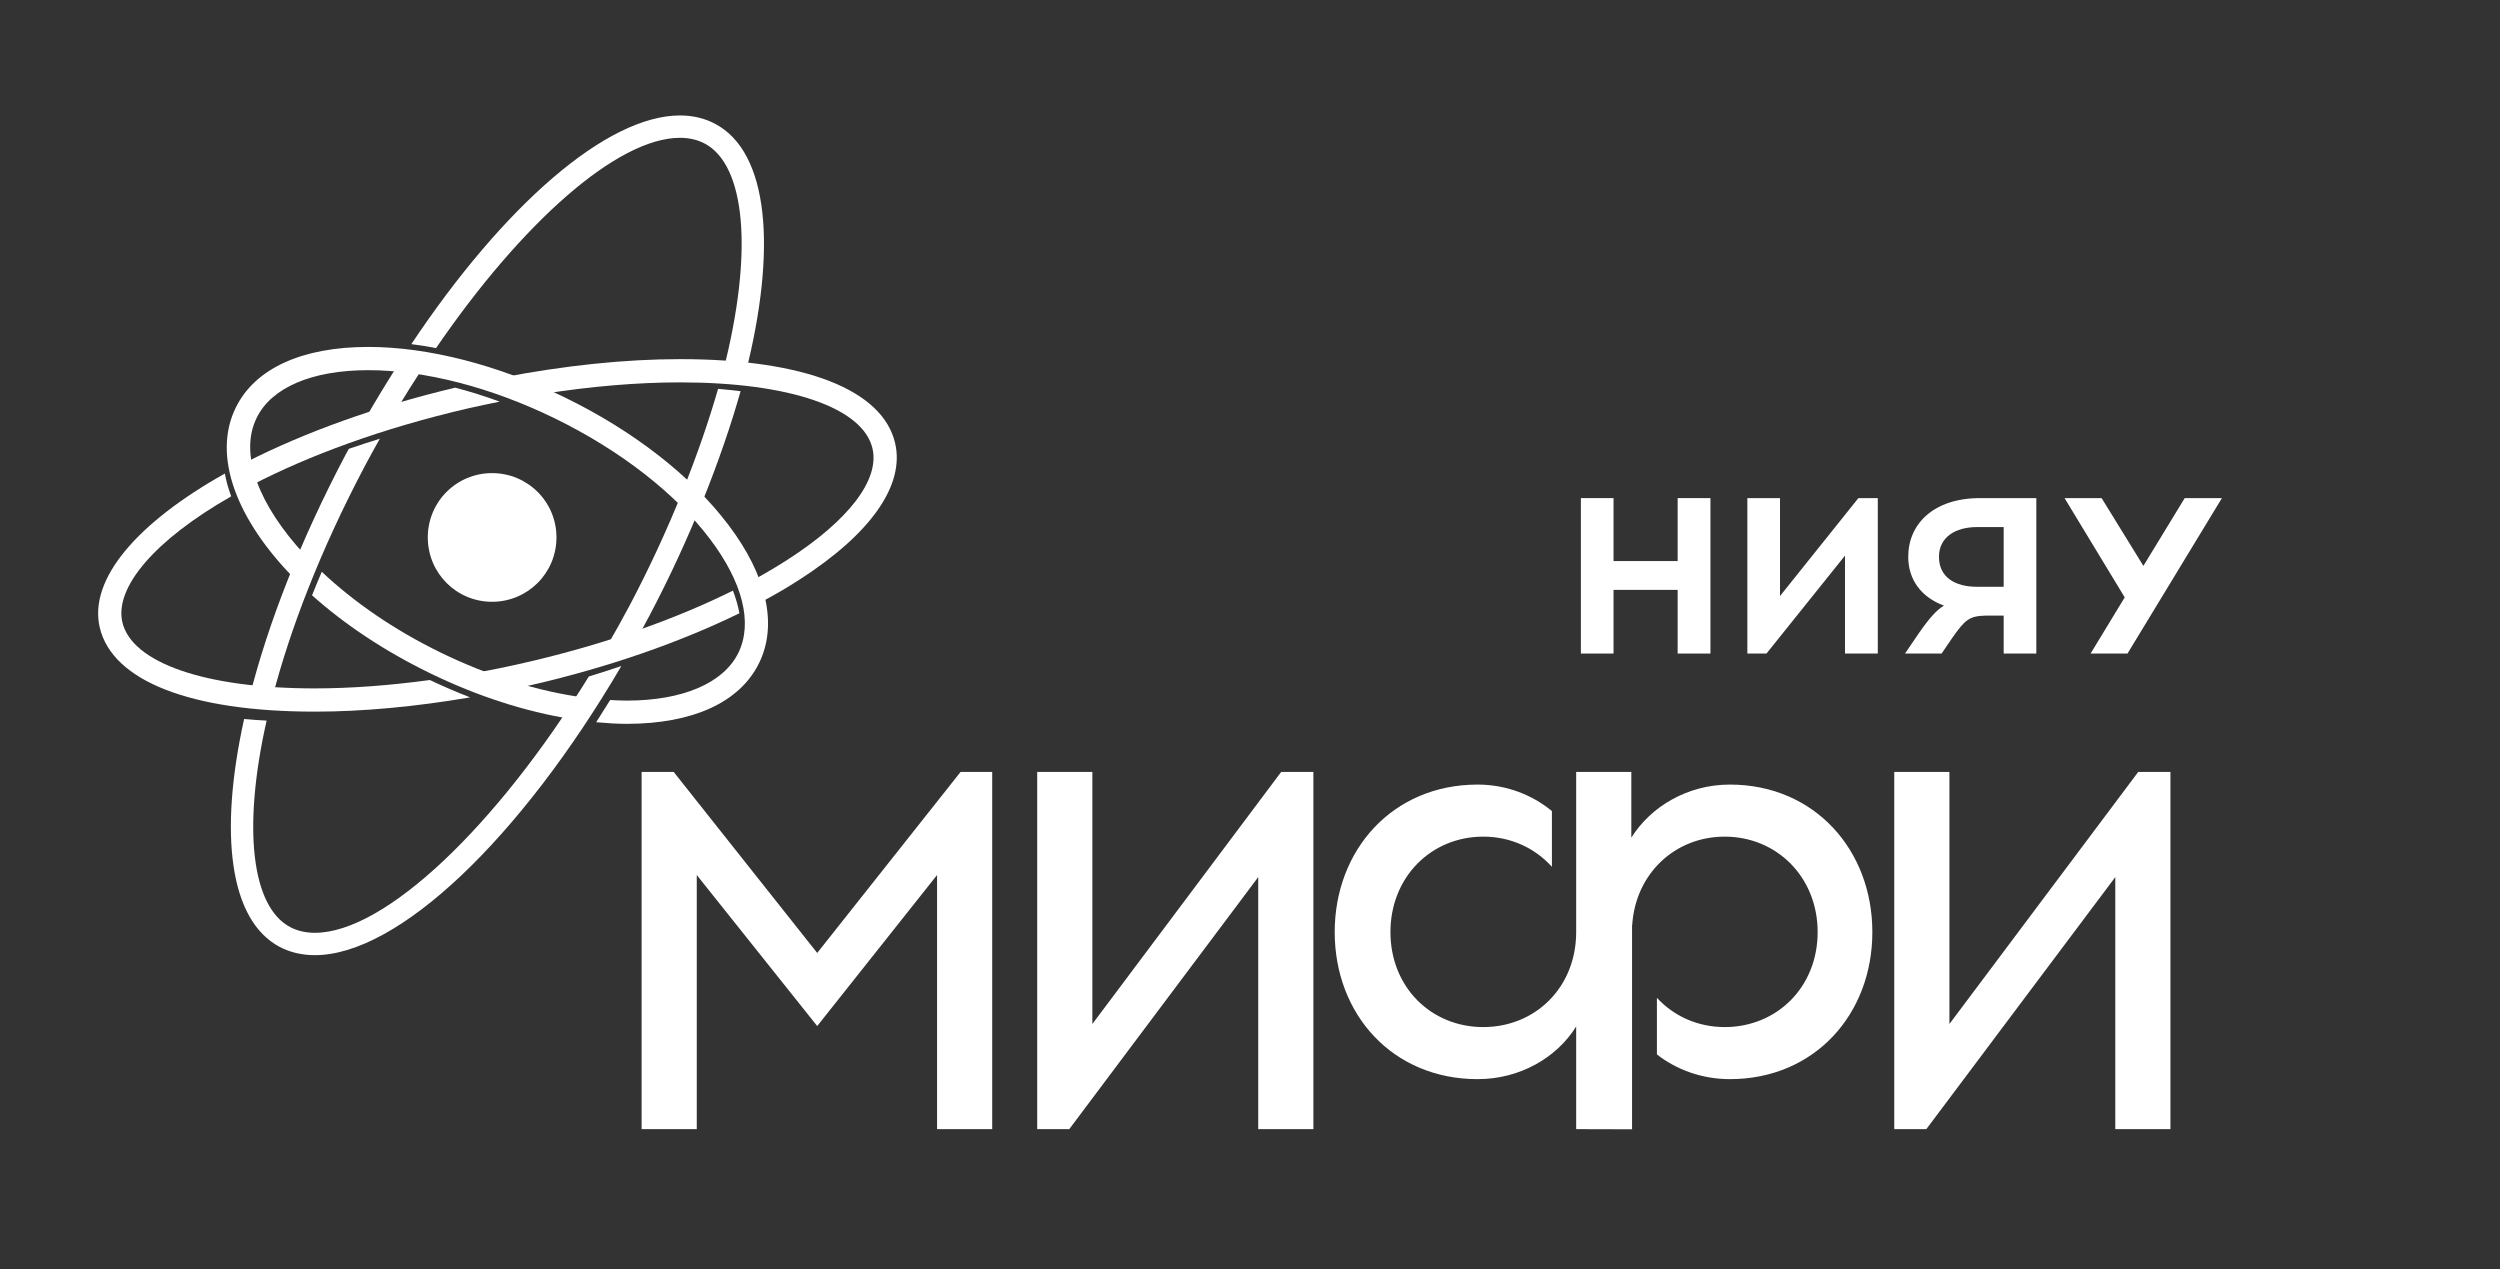 <svg width="1221" height="620" viewBox="0 0 1221 620" fill="none" xmlns="http://www.w3.org/2000/svg">
<rect x="0" y="0" width="1221" height="620" fill="#333333" stroke="none"/>
<path d="M312.002 310.359C306.831 312.227 301.66 314.022 296.345 315.746C300.175 309.186 303.91 302.483 307.549 295.635C327.157 258.503 341.809 220.867 350.715 189.911C354.522 190.27 358.185 190.629 361.704 191.06C352.367 224.099 336.925 263.315 317.174 300.735C315.45 303.943 313.726 307.151 312.002 310.359V310.359Z" fill="white"/>
<path d="M133.018 340.74C129.187 340.549 125.5 340.31 121.957 340.022C131.007 304.254 146.808 263.746 168.714 222.232C169.289 221.226 169.791 220.221 170.366 219.215C175.25 217.491 180.35 215.911 185.521 214.259C183.079 218.569 180.685 222.926 178.339 227.331C156.504 268.63 141.637 307.343 133.018 340.74V340.74Z" fill="white"/>
<path d="M215.04 318.619C238.814 330.254 263.234 337.796 285.715 340.74C283.488 344.26 281.262 347.779 278.963 351.155C256.77 347.636 233.068 340.022 210.084 328.818C187.604 317.901 168.068 304.757 152.41 290.751C153.918 286.945 155.499 283.138 157.151 279.26C172.593 293.84 192.344 307.558 215.04 318.619Z" fill="white"/>
<path d="M370.754 323.79C361.417 342.967 338.433 353.525 306.041 353.525C301.229 353.525 296.273 353.166 291.173 352.735C293.472 349.144 295.698 345.553 297.997 341.89C300.726 342.033 303.455 342.177 306.041 342.177C333.477 342.177 353.372 333.63 360.627 318.834C367.737 304.254 362.781 284.431 346.693 263.171C329.814 240.834 302.881 219.933 270.847 204.276C239.748 189.121 207.427 180.79 179.847 180.79C152.41 180.79 132.515 189.265 125.333 204.132C116.57 221.944 126.626 247.011 148.819 270.928C147.095 274.878 145.515 278.757 143.935 282.707C115.637 254.05 103.498 222.806 115.134 199.105C124.471 179.999 147.454 169.441 179.847 169.441C209.079 169.441 243.195 178.204 275.803 194.077C309.416 210.453 337.787 232.574 355.743 256.348C374.56 281.199 379.875 305.188 370.754 323.79V323.79Z" fill="white"/>
<path d="M303.455 325.298C254.04 409.619 194.498 466.503 153.774 466.503C147.526 466.503 141.708 465.139 136.609 462.481C111.973 449.409 106.874 407.034 119.227 351.155C122.819 351.49 126.482 351.753 130.216 351.945C118.222 405.166 123.106 442.945 141.708 452.785C145.227 454.653 149.321 455.586 153.774 455.586C187.962 455.586 242.333 403.73 287.582 330.398C292.945 328.77 298.236 327.07 303.455 325.298V325.298Z" fill="white"/>
<path d="M357.968 288.453C359.405 292.26 360.482 295.923 361.129 299.514C332.04 313.735 297.206 325.873 259.858 334.492C257.2 335.138 254.614 335.641 251.957 336.216C244.99 334.133 237.951 331.691 230.841 328.89C239.603 327.31 248.438 325.514 257.344 323.431C294.62 314.812 329.383 302.674 357.968 288.453V288.453Z" fill="white"/>
<path d="M222.294 189.337C229.476 191.204 236.802 193.502 244.057 196.16C238.957 197.165 233.786 198.315 228.543 199.464C186.454 209.232 150.758 222.519 123.178 236.812C121.813 233.005 120.951 229.199 120.448 225.608C148.531 211.315 183.366 198.602 222.294 189.337Z" fill="white"/>
<path d="M229.62 340.597C203.117 345.122 177.333 347.564 153.703 347.564C93.012 347.564 54.802 332.553 48.697 306.409C43.238 282.635 67.299 255.127 109.818 231.281C110.465 234.944 111.542 238.679 112.907 242.414C75.415 263.818 55.879 286.945 59.758 303.895C64.426 323.79 100.41 336.216 153.703 336.216C171.371 336.216 190.404 334.779 209.94 332.122C216.5 335.234 223.06 338.059 229.62 340.597Z" fill="white"/>
<path d="M390.505 283.066C384.616 286.873 378.295 290.608 371.544 294.127C370.73 290.536 369.557 286.897 368.024 283.21C373.77 280.05 379.229 276.818 384.4 273.514C414.494 254.193 429.649 234.37 426.13 219.072C421.533 199.105 385.549 186.751 332.185 186.751C311.212 186.751 288.372 188.69 264.958 192.425C258.254 189.456 251.575 186.799 244.919 184.453C275.3 178.563 305.179 175.403 332.185 175.403C392.875 175.403 431.157 190.342 437.191 216.486C441.931 237.027 425.34 260.657 390.505 283.066V283.066Z" fill="white"/>
<path d="M240.321 293.912C222.94 293.912 208.935 279.906 208.935 262.453C208.935 245.071 222.94 231.066 240.321 231.066C257.703 231.066 271.78 245.071 271.78 262.453C271.78 279.906 257.703 293.912 240.321 293.912Z" fill="white"/>
<path d="M178.338 204.635C183.461 195.729 188.68 187.11 193.995 178.778C197.946 179.137 201.968 179.64 206.062 180.358C201.896 186.727 197.778 193.287 193.708 200.038C188.489 201.522 183.366 203.055 178.338 204.635V204.635Z" fill="white"/>
<path d="M200.891 168.077C246.068 100.347 296.344 56.391 332.112 56.391C338.361 56.391 344.179 57.756 349.278 60.485C375.494 74.347 379.588 121.463 364.074 182.585C360.53 182.106 356.891 181.723 353.157 181.436C368.239 122.684 364.002 80.596 344.179 70.109C340.659 68.242 336.565 67.308 332.112 67.308C301.515 67.308 254.902 108.75 212.957 170.016C208.887 169.202 204.865 168.556 200.891 168.077V168.077Z" fill="white"/>
<path d="M457.66 551.471V427.36L399.124 501.122L340.3 427.36V551.471H313.366V377.011H329.024L399.124 465.426L469.151 377.011H484.594V551.471H457.66Z" fill="white"/>
<path d="M614.522 551.471V428.365L522.229 551.471H506.571V377.011H533.505V500.117L625.727 377.011H641.456V551.471H614.522Z" fill="white"/>
<path d="M1033.11 551.471V428.365L940.817 551.471H925.159V377.011H952.093V500.117L1044.31 377.011H1060.04V551.471H1033.11Z" fill="white"/>
<path d="M914.457 455.227C914.457 495.376 886.23 527.051 844.86 527.051C831.142 527.051 818.716 522.382 809.235 514.984V487.332C817.423 496.238 829.131 501.625 842.346 501.625C867.772 501.625 887.739 482.161 887.739 455.227C887.739 428.365 867.772 408.614 842.346 408.614C818.07 408.614 798.821 426.641 797.169 451.708L797.097 451.851V551.542L769.804 551.471V501.338C760.324 516.564 742.368 527.051 721.683 527.051C680.097 527.051 651.87 495.376 651.87 455.227C651.87 415.15 680.097 383.188 721.683 383.188C735.616 383.188 748.257 388.144 757.954 396.116V423.337C749.694 414.216 737.915 408.614 724.412 408.614C698.986 408.614 679.091 428.365 679.091 455.227C679.091 482.161 698.986 501.625 724.412 501.625C749.909 501.625 769.804 482.161 769.804 455.227V377.011H796.738V409.116C806.219 393.962 824.175 383.188 844.86 383.188C886.23 383.188 914.457 415.15 914.457 455.227V455.227Z" fill="white"/>
<path d="M819.363 319.193V288.094H788.048V319.193H772.104V243.276H788.048V274.016H819.363V243.276H835.38V319.193H819.363Z" fill="white"/>
<path d="M901.099 319.193V271.359L862.745 319.193H853.408V243.276H869.353V291.11L907.635 243.276H917.116V319.193H901.099Z" fill="white"/>
<path fill-rule="evenodd" clip-rule="evenodd" d="M978.596 319.193V300.663H969.69C961.789 300.878 959.778 302.602 953.458 311.58L948.286 319.193H930.402L937.297 309.066C942.397 301.74 945.916 297.862 949.436 295.779C938.447 291.757 931.982 283.21 931.982 271.933C931.982 255.917 944.336 243.276 967.032 243.276H994.541V319.193H978.596ZM965.524 257.425C955.11 257.425 946.994 262.309 946.994 271.933C946.994 282.132 955.11 286.585 965.524 286.585H978.596V257.425H965.524Z" fill="white"/>
<path d="M1021.04 319.193L1037.71 291.757L1008.33 243.276H1026.43L1046.83 276.387L1067.01 243.276H1085.18L1039.07 319.193H1021.04Z" fill="white"/>
</svg>
